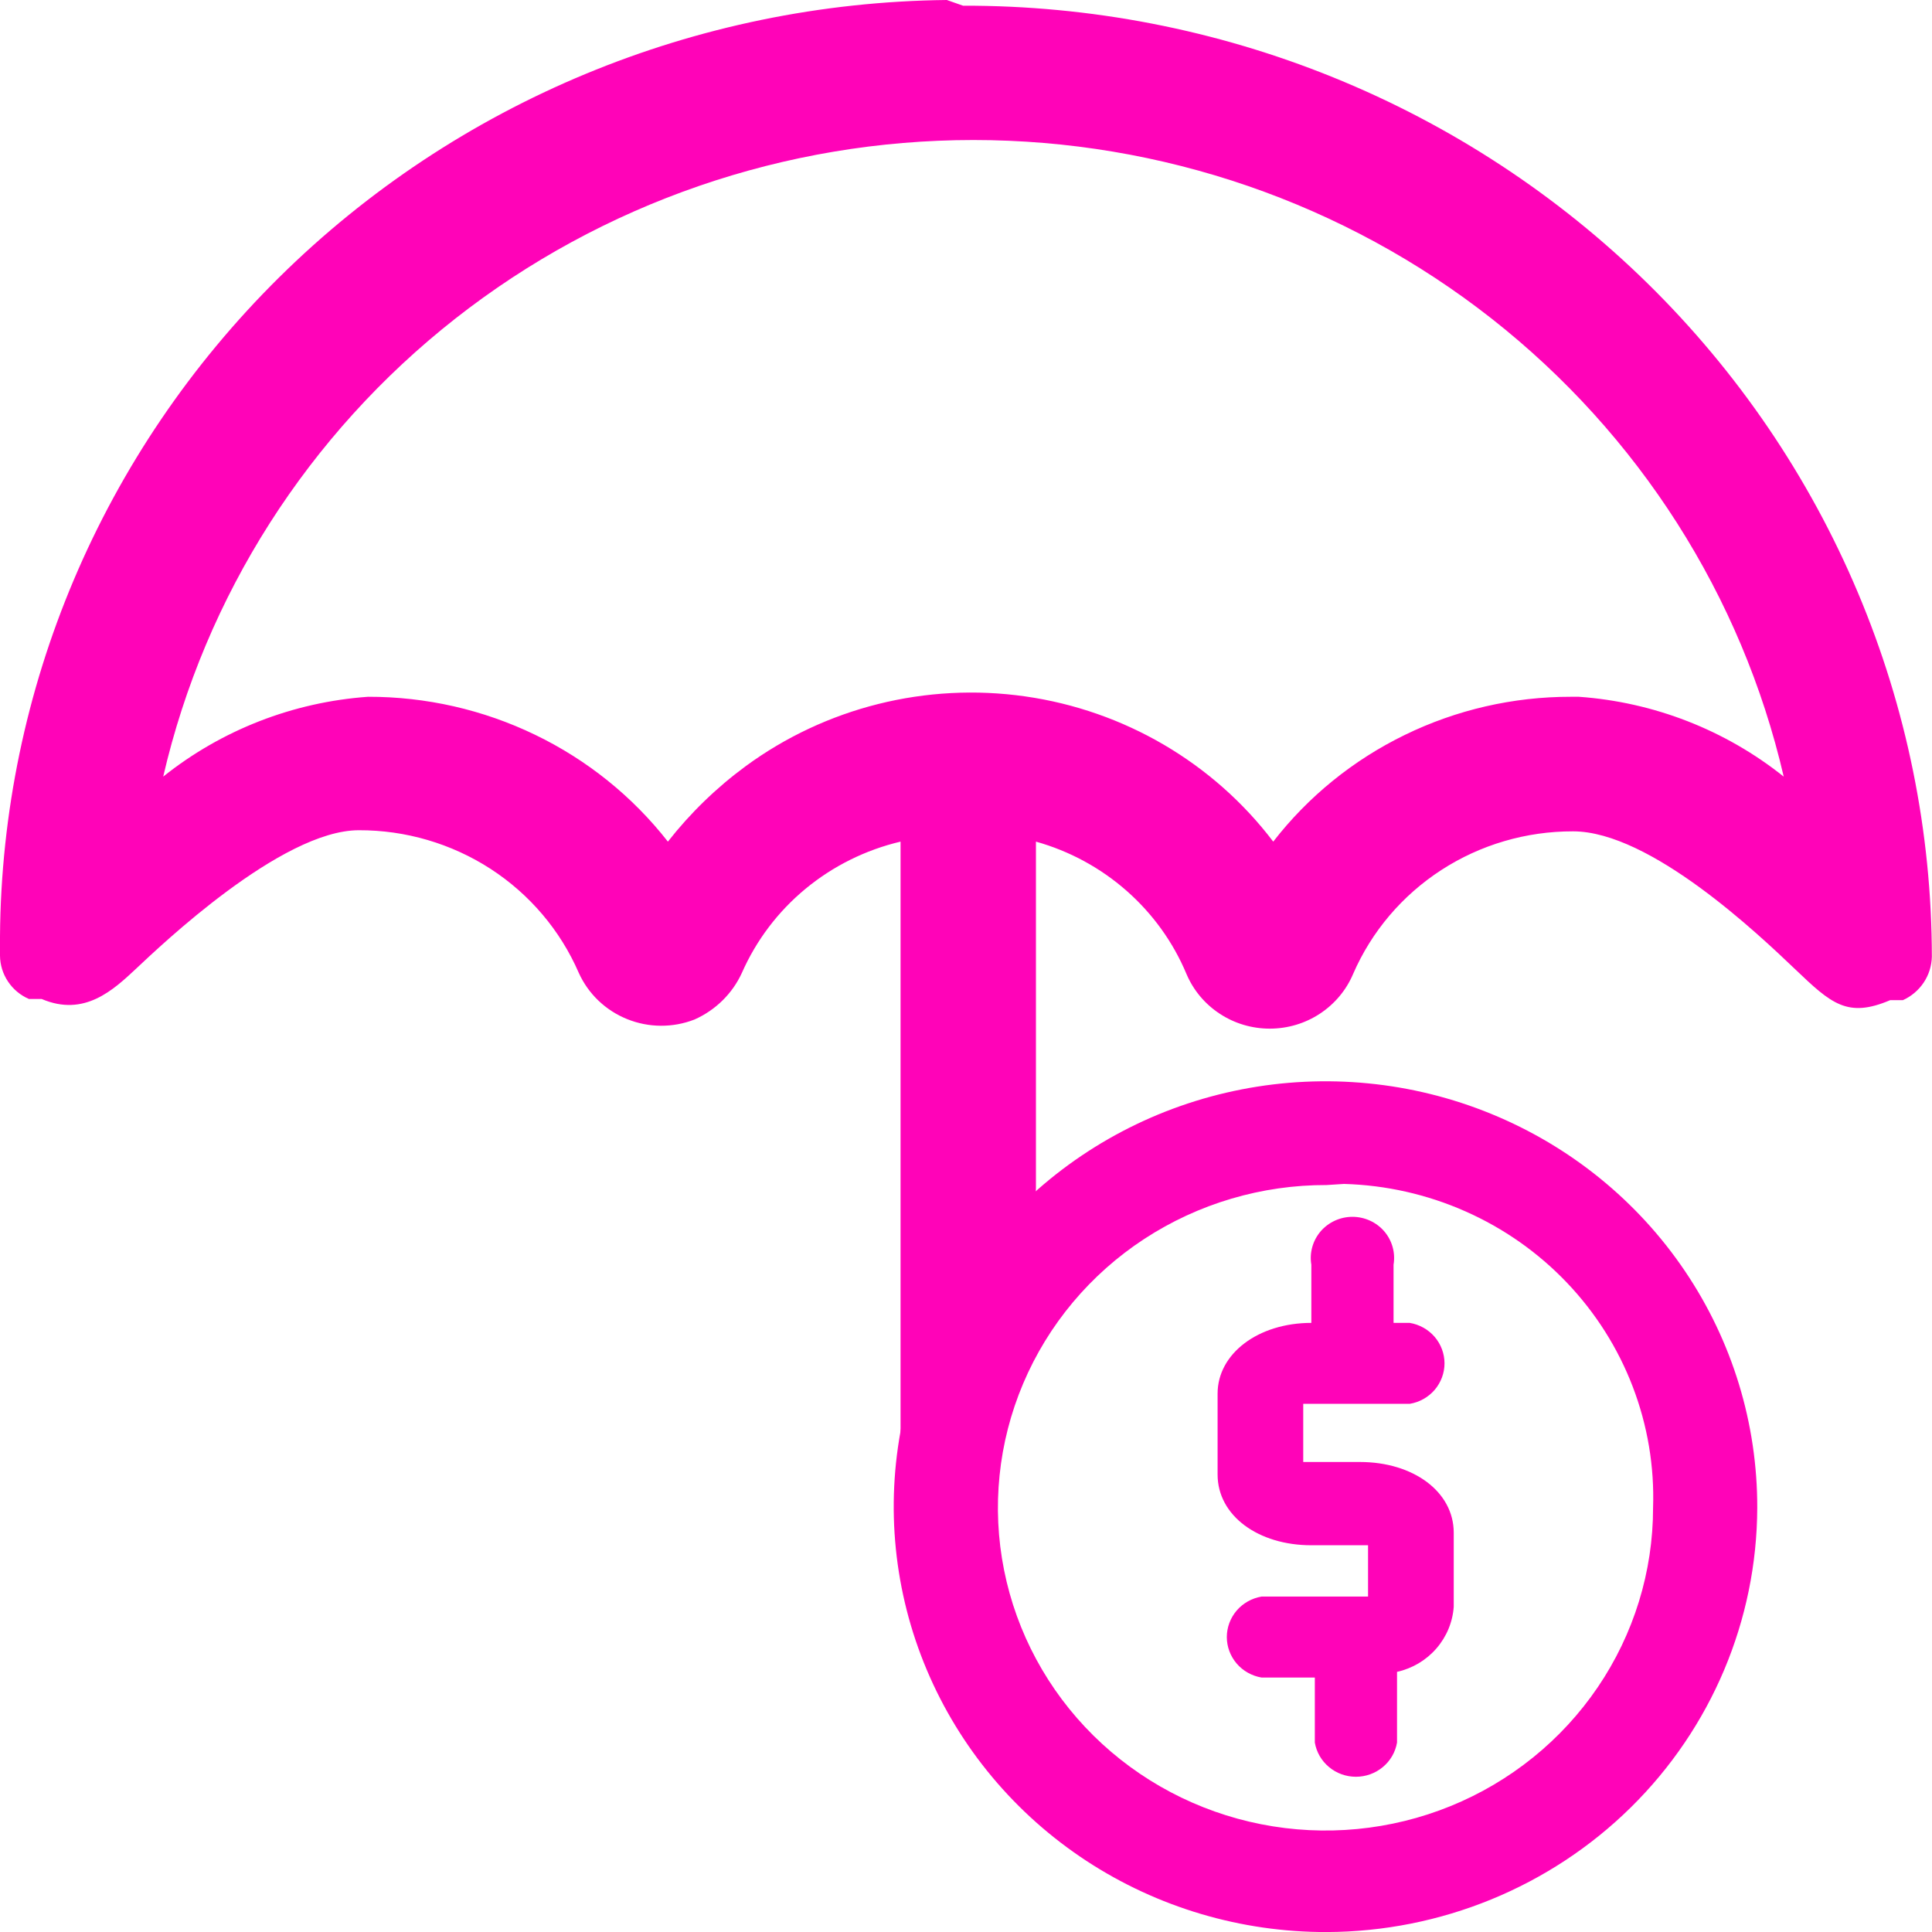 <svg width="40" height="40" viewBox="0 0 40 40" fill="none" xmlns="http://www.w3.org/2000/svg">
<path d="M19.603 0C14.409 0.056 9.445 2.118 5.779 5.743C2.112 9.369 0.037 14.267 0 19.385V19.786C0.002 19.977 0.059 20.162 0.166 20.322C0.272 20.481 0.422 20.606 0.599 20.683H0.863C1.749 21.061 2.349 20.494 2.828 20.046C3.307 19.597 5.823 17.189 7.429 17.189C8.398 17.186 9.347 17.465 10.157 17.989C10.966 18.514 11.601 19.262 11.982 20.14C12.178 20.575 12.536 20.919 12.983 21.099C13.43 21.28 13.93 21.283 14.379 21.108C14.815 20.914 15.165 20.57 15.361 20.14C15.657 19.468 16.108 18.872 16.678 18.401C17.248 17.93 17.921 17.596 18.645 17.425V29.774C18.631 30.125 18.755 30.469 18.992 30.732C19.228 30.996 19.559 31.16 19.915 31.19C20.753 31.19 21.448 25.382 21.448 24.579V17.425C22.144 17.62 22.785 17.968 23.325 18.443C23.864 18.917 24.288 19.505 24.564 20.164C24.706 20.5 24.945 20.786 25.253 20.988C25.559 21.19 25.92 21.297 26.289 21.297C26.658 21.297 27.019 21.19 27.326 20.988C27.633 20.786 27.873 20.5 28.015 20.164C28.396 19.286 29.031 18.538 29.841 18.013C30.65 17.488 31.599 17.21 32.568 17.212C34.174 17.212 36.426 19.361 37.169 20.069C37.912 20.778 38.248 21.085 39.135 20.707H39.398C39.573 20.628 39.722 20.501 39.828 20.343C39.934 20.184 39.992 20 39.997 19.81C39.994 17.219 39.473 14.654 38.462 12.261C37.453 9.869 35.974 7.696 34.111 5.867C32.248 4.039 30.037 2.589 27.606 1.603C25.174 0.616 22.569 0.112 19.939 0.118L19.603 0ZM32.52 14.426C31.329 14.425 30.153 14.695 29.085 15.216C28.016 15.736 27.084 16.492 26.361 17.425C25.121 15.792 23.274 14.71 21.225 14.418C19.176 14.126 17.093 14.647 15.433 15.867C14.829 16.312 14.289 16.837 13.828 17.425C13.096 16.489 12.155 15.732 11.079 15.213C10.003 14.693 8.82 14.424 7.621 14.426C6.068 14.536 4.588 15.113 3.379 16.079C4.246 12.335 6.378 8.992 9.426 6.597C12.474 4.203 16.256 2.899 20.154 2.899C24.052 2.899 27.835 4.203 30.883 6.597C33.93 8.992 36.062 12.335 36.93 16.079C35.721 15.113 34.24 14.536 32.688 14.426H32.52Z" fill="#FF03B8"/>
<path d="M27.467 40.001C25.697 40.005 23.965 39.492 22.491 38.526C21.018 37.56 19.869 36.185 19.189 34.575C18.509 32.965 18.33 31.192 18.674 29.481C19.019 27.771 19.87 26.199 21.122 24.966C22.374 23.733 23.969 22.894 25.705 22.555C27.441 22.216 29.24 22.392 30.875 23.062C32.509 23.731 33.905 24.864 34.885 26.316C35.865 27.767 36.386 29.473 36.382 31.217C36.375 33.545 35.434 35.775 33.764 37.421C32.093 39.067 29.829 39.994 27.467 40.001ZM27.467 24.535C26.124 24.531 24.811 24.919 23.692 25.65C22.574 26.381 21.701 27.423 21.184 28.644C20.667 29.864 20.529 31.209 20.788 32.506C21.047 33.804 21.691 34.997 22.639 35.934C23.586 36.87 24.795 37.509 26.111 37.769C27.427 38.029 28.792 37.898 30.033 37.393C31.273 36.888 32.334 36.031 33.08 34.932C33.826 33.833 34.225 32.54 34.225 31.217C34.254 30.363 34.111 29.511 33.804 28.71C33.498 27.91 33.034 27.178 32.44 26.555C31.845 25.931 31.131 25.43 30.34 25.08C29.548 24.729 28.694 24.536 27.826 24.512L27.467 24.535Z" fill="#FF03B8"/>
<path d="M28.157 33.055H26.12C25.919 33.089 25.736 33.191 25.604 33.345C25.473 33.498 25.4 33.693 25.4 33.894C25.4 34.094 25.473 34.289 25.604 34.442C25.736 34.596 25.919 34.698 26.12 34.732H27.222V36.078C27.256 36.276 27.36 36.456 27.516 36.585C27.671 36.715 27.869 36.786 28.073 36.786C28.277 36.786 28.474 36.715 28.63 36.585C28.786 36.456 28.89 36.276 28.924 36.078V34.614C29.24 34.544 29.525 34.375 29.737 34.132C29.948 33.89 30.075 33.587 30.098 33.268V31.733C30.098 30.883 29.259 30.269 28.157 30.269H27.222H26.982V29.065H29.187C29.388 29.032 29.571 28.929 29.703 28.776C29.834 28.622 29.907 28.428 29.907 28.227C29.907 28.026 29.834 27.831 29.703 27.678C29.571 27.525 29.388 27.422 29.187 27.389H28.852V26.184C28.872 26.063 28.866 25.938 28.833 25.819C28.8 25.7 28.741 25.589 28.66 25.494C28.579 25.4 28.478 25.324 28.364 25.272C28.25 25.22 28.126 25.193 28.001 25.193C27.875 25.193 27.752 25.22 27.638 25.272C27.524 25.324 27.423 25.4 27.342 25.494C27.261 25.589 27.202 25.7 27.169 25.819C27.136 25.938 27.129 26.063 27.15 26.184V27.389C26.048 27.389 25.209 28.026 25.209 28.853V30.529C25.209 31.379 26.048 31.993 27.15 31.993H28.085H28.324V33.055H28.157Z" fill="#FF03B8"/>
</svg>
